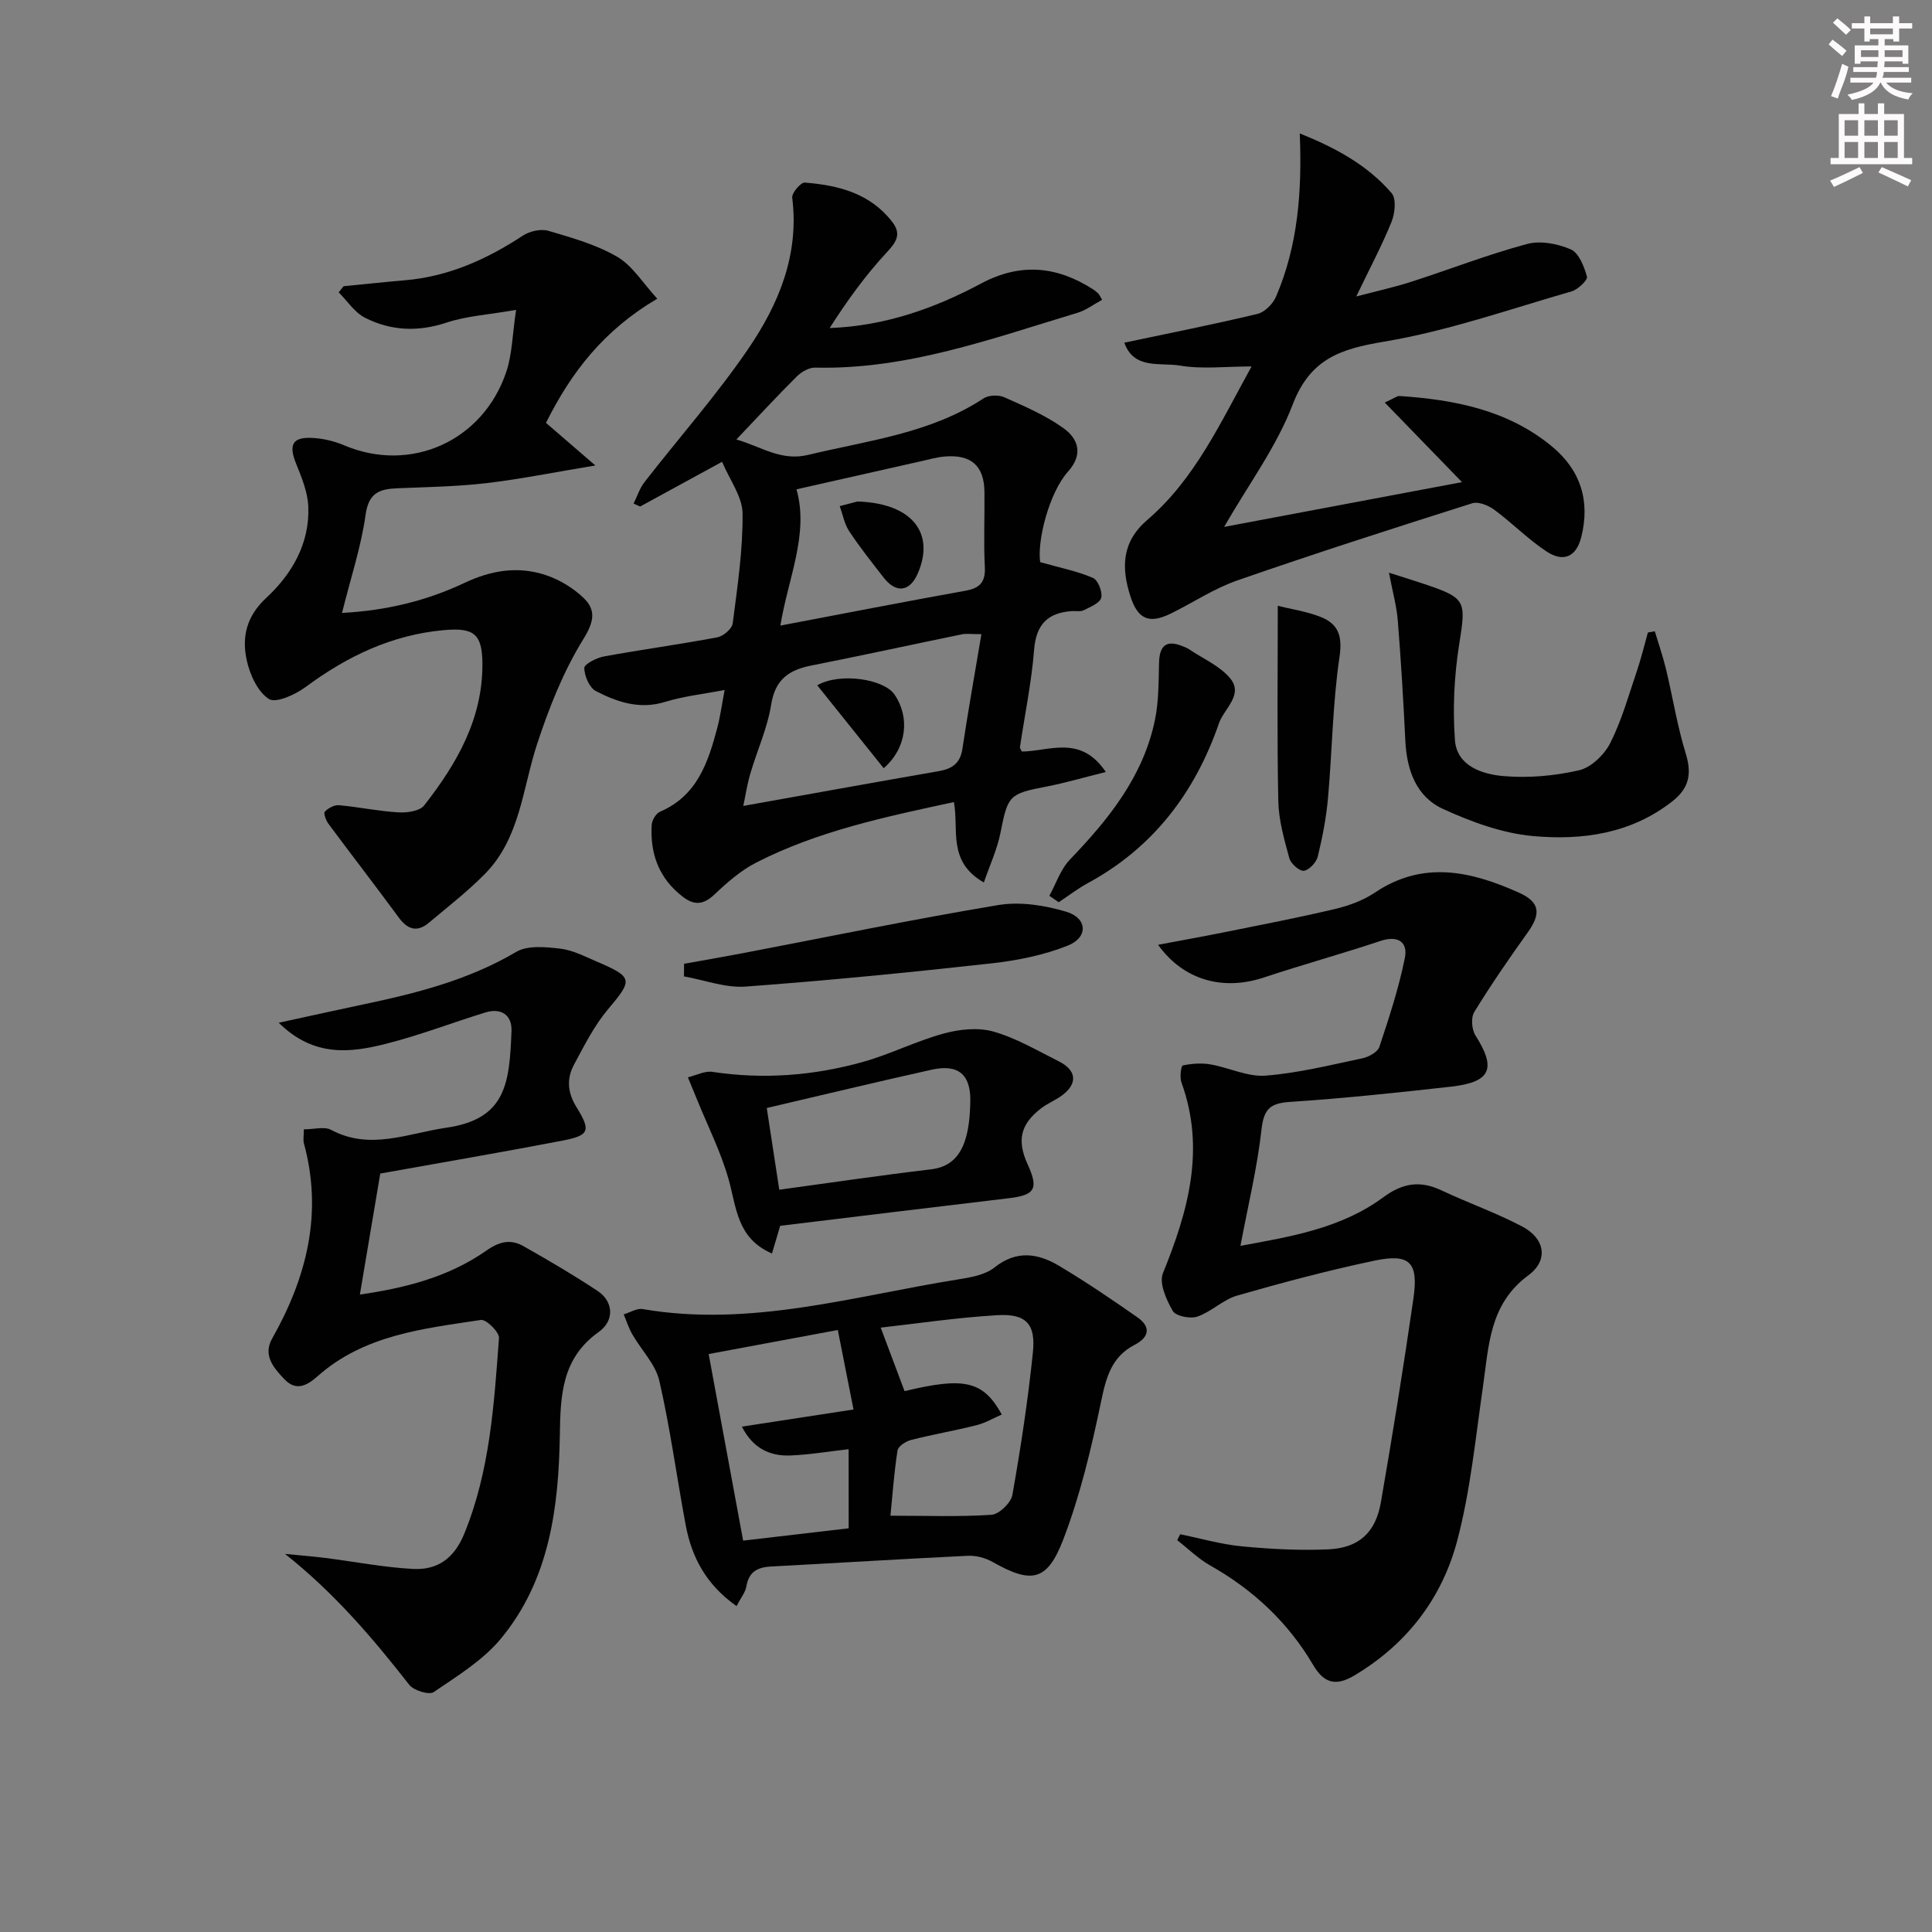 <svg enable-background="new 0 0 400 400" viewBox="0 0 400 400" xmlns="http://www.w3.org/2000/svg"><rect x="0" y="0" width="400" height="400" fill="#808080" stroke="none"/><g fill="#010102"><path d="m211.58 155.6c5.69-.06 12.12-3.55 17.37 4.23-4.59 1.14-8.43 2.28-12.34 3.03-7.72 1.49-7.93 1.8-9.49 9.63-.67 3.37-2.17 6.57-3.42 10.22-7.64-4.38-5.12-10.97-6.21-16.65-14.12 3.05-28.1 5.97-40.93 12.53-3.18 1.63-6.02 4.12-8.65 6.61-2.28 2.16-4.19 2.28-6.55.46-4.92-3.78-6.8-8.89-6.43-14.89.06-.96.88-2.35 1.71-2.71 7.72-3.3 9.98-10.24 11.88-17.42.59-2.23.89-4.54 1.51-7.79-4.43.86-8.48 1.28-12.3 2.46-5.27 1.64-9.93.06-14.36-2.23-1.35-.7-2.37-3.12-2.4-4.78-.02-.79 2.53-2.11 4.07-2.39 7.8-1.43 15.68-2.49 23.47-3.96 1.25-.23 3.05-1.77 3.19-2.89.97-7.56 2.12-15.17 2.04-22.75-.04-3.51-2.69-6.99-4.24-10.7-6.48 3.53-11.72 6.4-16.97 9.26-.45-.2-.9-.41-1.35-.61.74-1.5 1.26-3.17 2.27-4.46 7.13-9.18 14.88-17.93 21.42-27.51 6.33-9.26 10.64-19.54 9.15-31.36-.12-.97 1.77-3.19 2.6-3.13 6.91.55 13.48 2.19 18.06 8.08 1.94 2.49 1.05 4.08-1.04 6.32-4.44 4.77-8.28 10.1-11.87 15.72 11.53-.44 21.73-4.09 31.35-9.22 8.09-4.32 15.59-3.63 23.07 1.13.42.27.82.57 1.17.91.23.22.35.55.82 1.33-1.71.92-3.3 2.15-5.09 2.69-17.77 5.35-35.32 11.81-54.33 11.35-1.26-.03-2.84.88-3.79 1.83-4.11 4.09-8.04 8.35-12.51 13.05 5.18 1.48 9.21 4.56 14.91 3.18 12.4-2.99 25.23-4.43 36.27-11.69 1.06-.7 3.11-.76 4.3-.23 4.21 1.89 8.56 3.74 12.27 6.42 3.01 2.17 4.14 5.36.92 8.96-3.93 4.38-6.43 14.37-5.77 18.76 4.01 1.13 7.61 1.84 10.91 3.25 1.05.44 2.03 2.91 1.73 4.11-.28 1.11-2.26 1.91-3.62 2.59-.68.34-1.64.12-2.47.18-4.98.35-7.39 2.74-7.81 8-.53 6.76-1.93 13.44-2.93 20.16-.03.26.25.57.41.92zm-8.39-24.3c-2.11 0-3.09-.16-4 .02-10.41 2.14-20.79 4.41-31.21 6.47-4.66.92-7.5 2.89-8.32 8.1-.77 4.86-2.91 9.49-4.31 14.27-.68 2.32-1.04 4.74-1.46 6.7 13.78-2.46 27.11-4.88 40.46-7.2 2.75-.48 4.45-1.59 4.9-4.6 1.15-7.66 2.52-15.29 3.94-23.76zm-38.29-29.99c2.64 9.22-1.74 18.42-3.33 28.21 12.97-2.46 25.61-4.93 38.29-7.21 3.01-.54 4.2-1.78 4.04-4.95-.27-5.15-.02-10.33-.08-15.5-.06-5.42-2.73-7.81-8.24-7.34-1.64.14-3.26.61-4.88.97-8.38 1.89-16.75 3.78-25.8 5.82z"/><path d="m244.35 317.65c4.27.87 8.5 2.1 12.81 2.51 5.94.56 11.96.89 17.92.61 6.29-.3 9.74-3.5 10.82-9.75 2.43-14.04 4.71-28.12 6.74-42.23 1.08-7.48-.79-9.33-8.15-7.77-9.53 2.01-18.97 4.52-28.33 7.21-2.93.84-5.36 3.36-8.27 4.36-1.46.51-4.46-.1-5.08-1.17-1.33-2.3-2.87-5.76-2.04-7.81 5.23-12.87 8.85-25.7 3.83-39.52-.38-1.05-.07-3.42.28-3.5 1.85-.39 3.87-.54 5.73-.22 3.83.66 7.68 2.61 11.39 2.33 6.74-.52 13.41-2.19 20.06-3.59 1.32-.28 3.16-1.28 3.52-2.36 2.02-6.06 4.02-12.17 5.28-18.41.66-3.25-1.38-4.75-5.03-3.53-8.02 2.67-16.18 4.92-24.2 7.58-8.25 2.74-16.51.69-21.86-6.78 5.14-.97 9.69-1.79 14.22-2.7 7.48-1.51 14.97-2.95 22.39-4.71 2.87-.68 5.83-1.76 8.26-3.39 10.03-6.74 19.95-4.43 29.83 0 4.38 1.96 4.61 4.36 1.82 8.25-3.85 5.38-7.61 10.84-11.06 16.47-.72 1.17-.53 3.63.25 4.85 4.36 6.86 3.21 9.67-5.06 10.6-11.06 1.24-22.14 2.42-33.25 3.15-4.12.27-5.5 1.38-5.98 5.66-.89 7.99-2.81 15.86-4.37 24.15 10.24-1.89 20.78-3.56 29.58-10.06 3.96-2.92 7.57-3.53 11.97-1.46 5.55 2.62 11.38 4.66 16.8 7.52 4.73 2.49 5.47 7.01 1.26 10.1-8.1 5.96-8.18 14.61-9.41 23.12-1.54 10.65-2.58 21.47-5.32 31.83-3.15 11.91-10.42 21.42-21.28 27.89-3.8 2.26-6.27 1.7-8.56-2.19-5.17-8.78-12.38-15.54-21.28-20.56-2.48-1.4-4.58-3.49-6.86-5.26.2-.39.41-.8.63-1.22z"/><path d="m62.9 233.82c2.13 0 4.25-.64 5.64.1 8.09 4.33 15.92.71 23.82-.43 12.39-1.78 13.13-9.12 13.54-20.06.12-3.28-2.14-4.82-5.41-3.81-6.81 2.1-13.49 4.68-20.39 6.44-7.46 1.9-15.07 2.91-22.39-4.31 6.32-1.37 11.82-2.6 17.33-3.76 11.06-2.32 21.91-5.05 31.83-10.91 2.37-1.4 6.08-1.02 9.09-.68 2.56.29 5.04 1.59 7.47 2.63 7.72 3.3 7.62 3.8 2.43 9.96-2.84 3.37-4.88 7.46-6.99 11.38-1.57 2.91-1.42 5.78.49 8.86 3.04 4.9 2.63 5.85-2.84 6.91-12.52 2.41-25.09 4.55-37.79 6.83-1.3 7.72-2.72 16.15-4.22 25.05 9.25-1.32 18.35-3.6 26.19-9.1 2.77-1.94 5.07-2.4 7.71-.9 5.2 2.95 10.37 5.97 15.35 9.28 3.2 2.13 3.56 6.07.2 8.47-7.65 5.44-7.92 13.05-8.05 21.27-.24 15.12-2.15 30.08-12.21 42.23-3.71 4.48-9.01 7.72-13.91 11.06-.96.65-4.13-.33-5.06-1.51-7.58-9.7-15.51-19.01-25.72-27.1 2.76.27 5.53.49 8.28.83 6.08.76 12.13 1.96 18.22 2.28 5.03.27 8.52-2.15 10.61-7.29 5.33-13.03 6.17-26.78 7.19-40.51.09-1.22-2.64-3.91-3.73-3.75-11.95 1.8-24.19 3.1-33.81 11.64-2.27 2.02-4.5 3.15-6.91.61-2.19-2.31-4.48-4.93-2.52-8.39 7.19-12.71 10.54-25.99 6.56-40.5-.15-.62 0-1.32 0-2.82z"/><path d="m136.08 61.84c-11.04 6.5-17.78 15.16-23.04 25.71 2.99 2.59 5.96 5.14 10.22 8.82-8.41 1.39-15.45 2.82-22.56 3.66-6.09.71-12.26.81-18.41 1.06-3.66.15-5.95.88-6.59 5.44-.93 6.67-3.1 13.16-4.89 20.37 9.24-.49 17.58-2.54 25.34-6.21 5.62-2.66 11.12-3.51 16.83-1.63 2.85.94 5.7 2.67 7.86 4.75 2.61 2.53 2.15 4.95-.09 8.56-4.12 6.66-7.09 14.19-9.55 21.68-3.03 9.23-3.5 19.47-10.8 26.88-3.59 3.64-7.67 6.81-11.6 10.11-2.44 2.05-4.41 1.42-6.26-1.1-4.78-6.51-9.72-12.89-14.53-19.37-.52-.7-1.07-2.19-.76-2.52.7-.74 1.97-1.43 2.93-1.34 4.11.37 8.18 1.24 12.29 1.48 1.79.11 4.42-.25 5.35-1.44 6.74-8.61 12.13-17.92 12.06-29.35-.04-6.18-1.78-7.49-7.97-6.94-10.77.97-20.02 5.4-28.61 11.76-2.14 1.59-6.18 3.43-7.63 2.5-2.33-1.5-3.95-5.07-4.59-8.04-1.03-4.77-.09-9.06 4.05-12.9 5.3-4.91 9.01-11.26 8.7-18.89-.12-3.01-1.38-6.05-2.53-8.91-1.55-3.83-.8-5.5 3.24-5.32 2.26.1 4.63.65 6.72 1.54 13.7 5.81 28.71-.8 33.56-15.21 1.22-3.61 1.25-7.63 2.03-12.83-5.76 1-10.26 1.26-14.39 2.63-5.91 1.96-11.53 1.72-16.9-1.01-2.15-1.09-3.64-3.46-5.44-5.25.34-.42.68-.85 1.01-1.27 4.23-.41 8.45-.87 12.69-1.23 9.03-.77 16.94-4.33 24.43-9.24 1.41-.93 3.73-1.46 5.29-1 4.89 1.44 9.94 2.86 14.29 5.4 3.15 1.86 5.3 5.46 8.25 8.65z"/><path d="m253.44 109.09c16.74-3.15 32.63-6.14 49.25-9.27-5.59-5.76-10.53-10.85-15.99-16.48 1.96-.88 2.53-1.39 3.07-1.35 11.42.76 22.47 2.92 31.57 10.46 5.86 4.86 7.96 11.22 6.03 18.8-1.09 4.28-3.88 5.07-7.09 2.98-3.86-2.52-7.14-5.91-10.86-8.66-1.24-.92-3.33-1.78-4.62-1.37-16.26 5.15-32.51 10.37-48.63 15.97-4.82 1.67-9.19 4.62-13.81 6.88-4.44 2.17-6.78 1.17-8.31-3.56-1.91-5.91-1.84-11.27 3.46-15.82 9.81-8.41 15.09-19.97 21.61-31.8-5.4 0-10.23.6-14.83-.18-3.98-.68-9.54.89-11.51-4.74 9.49-2.01 18.57-3.8 27.56-5.96 1.52-.36 3.22-2.09 3.86-3.6 4.51-10.53 5.4-21.68 4.9-33.77 7.45 3 14.04 6.57 19.03 12.38 1 1.16.68 4.19-.04 5.96-1.99 4.91-4.5 9.61-7.29 15.42 4.29-1.13 7.87-1.91 11.35-3.03 8.01-2.58 15.88-5.65 23.99-7.83 2.77-.75 6.36-.07 9.07 1.11 1.68.73 2.77 3.55 3.35 5.64.19.71-1.85 2.67-3.16 3.05-12.88 3.71-25.66 8.21-38.81 10.41-9.05 1.51-15.31 3.54-18.95 13.01-3.31 8.7-9.1 16.48-14.2 25.35z"/><path d="m152.5 332.53c-6.33-4.45-9.3-10.15-10.54-16.81-1.86-9.94-3.19-19.99-5.45-29.83-.79-3.44-3.73-6.38-5.58-9.6-.75-1.3-1.21-2.77-1.8-4.16 1.31-.39 2.72-1.31 3.93-1.1 22.35 3.84 43.71-2.7 65.35-6.15 2.58-.41 5.55-.92 7.48-2.46 4.6-3.67 9.04-2.93 13.4-.33 5.54 3.3 10.89 6.94 16.18 10.63 2.85 1.98 2.49 4.13-.54 5.7-4.83 2.5-5.93 6.79-6.97 11.79-2.02 9.68-4.32 19.42-7.86 28.62-3.34 8.66-6.62 9.06-14.59 4.56-1.48-.84-3.41-1.36-5.1-1.28-13.6.65-27.2 1.5-40.8 2.22-2.81.15-4.6 1.13-5.09 4.16-.21 1.21-1.14 2.31-2.02 4.04zm29.84-57.66c1.74 4.63 3.33 8.86 4.94 13.15 12.34-2.97 16.26-2.17 20.13 4.84-1.77.77-3.44 1.77-5.26 2.22-4.49 1.13-9.07 1.91-13.56 3.06-1.07.27-2.63 1.3-2.77 2.17-.72 4.68-1.06 9.42-1.46 13.5 7.47 0 14.22.26 20.93-.19 1.58-.11 4.02-2.47 4.31-4.11 1.74-9.78 3.23-19.63 4.25-29.51.62-5.95-1.45-8.07-7.46-7.7-8.34.5-16.64 1.74-24.05 2.57zm-6.64 25.17c-4.24.48-8.15 1.15-12.08 1.3-4.37.17-7.81-1.6-10.02-5.97 7.83-1.21 15.09-2.32 23.11-3.55-1.22-6.15-2.25-11.37-3.25-16.46-9.33 1.74-17.73 3.3-26.74 4.98 2.35 12.7 4.73 25.61 7.14 38.63 7.79-.91 14.9-1.74 21.85-2.55-.01-5.86-.01-10.95-.01-16.38z"/><path d="m161.53 253.79c-.55 1.84-1.09 3.67-1.7 5.73-7.29-3.14-7.34-9.57-8.99-15.39-1.6-5.64-4.29-10.97-6.51-16.44-.63-1.55-1.27-3.1-1.91-4.64 1.7-.41 3.48-1.37 5.09-1.13 10.51 1.59 20.87.79 31.01-2.02 5.71-1.58 11.09-4.34 16.8-5.9 3.27-.9 7.16-1.33 10.33-.43 4.72 1.33 9.1 3.94 13.55 6.16 3.76 1.88 3.97 4.67.6 7.12-1.34.97-2.93 1.6-4.24 2.61-4.28 3.28-5.06 6.64-2.82 11.55 2.35 5.14 1.57 6.43-3.95 7.08-15.64 1.85-31.28 3.77-47.26 5.7zm-.19-7.47c10.75-1.47 21.07-3 31.42-4.22 4.15-.49 6.17-2.97 7.19-6.46.69-2.35.87-4.9.94-7.37.17-5.77-2.42-8.04-8-6.8-11.3 2.51-22.54 5.22-34.14 7.93.8 5.18 1.64 10.71 2.59 16.92z"/><path d="m287.57 118.57c3.49 1.12 5.36 1.69 7.21 2.31 8.85 2.97 8.76 3.48 7.32 12.59-1.03 6.49-1.35 13.23-.87 19.78.4 5.32 5.6 7.03 9.94 7.42 5.2.46 10.66-.02 15.75-1.19 2.51-.58 5.24-3.22 6.47-5.65 2.37-4.68 3.79-9.84 5.49-14.84.9-2.64 1.54-5.36 2.3-8.04.48-.08.95-.17 1.43-.25.79 2.64 1.7 5.25 2.34 7.92 1.38 5.76 2.3 11.65 4.04 17.3 1.31 4.24.79 7.22-2.79 10.02-8.58 6.7-18.64 8.07-28.79 7.16-6.36-.57-12.8-2.94-18.68-5.63-5.53-2.54-7.48-8.07-7.77-14.11-.4-8.29-.9-16.57-1.56-24.84-.23-2.98-1.06-5.9-1.83-9.95z"/><path d="m141.63 199.54c3.97-.71 7.94-1.39 11.91-2.15 17.71-3.38 35.38-7.05 53.16-10.01 4.52-.75 9.61.05 14.07 1.39 4.38 1.32 4.57 5.3.32 7-4.96 1.98-10.43 3.08-15.77 3.68-16.95 1.88-33.94 3.56-50.95 4.81-4.18.31-8.5-1.35-12.76-2.11 0-.87.01-1.74.02-2.61z"/><path d="m217.26 185.46c1.39-2.53 2.33-5.49 4.26-7.5 8.05-8.38 15.21-17.26 17.61-28.96.78-3.83.74-7.85.84-11.78.09-3.66 1.58-4.8 4.95-3.4.46.19.94.37 1.34.65 2.87 1.94 6.32 3.41 8.44 5.98 2.82 3.41-1.3 6.3-2.33 9.3-4.93 14.29-13.58 25.73-27.13 33.08-2.11 1.15-4.04 2.64-6.05 3.97-.65-.45-1.29-.89-1.93-1.34z"/><path d="m264.55 125.43c2.71.68 5.93 1.14 8.87 2.3 3.65 1.44 4.56 3.91 3.91 8.29-1.43 9.64-1.51 19.46-2.38 29.19-.36 4.08-1.15 8.15-2.12 12.13-.3 1.21-1.77 2.79-2.87 2.94-.91.12-2.7-1.45-3.01-2.57-1.06-3.88-2.21-7.88-2.29-11.85-.28-13.07-.11-26.14-.11-40.43z"/><path d="m182.96 159.05c-4.73-5.9-9.2-11.48-13.76-17.17 4.75-2.72 13.84-1.28 16.01 1.93 3.21 4.73 2.56 11.04-2.25 15.24z"/><path d="m177.52 103.83c11.44.35 16.1 6.64 12.49 14.91-1.66 3.8-4.48 4.16-7.08.82-2.44-3.14-4.92-6.26-7.11-9.57-1-1.51-1.33-3.45-1.96-5.2 1.67-.45 3.35-.88 3.66-.96z"/></g><path d="m378.6 9.2.8-1c.9.7 1.9 1.4 2.9 2.3l-.9 1.1c-1.1-.9-2-1.7-2.8-2.4zm.5 10.7c.9-2.1 1.6-4.3 2.3-6.7.4.2.8.4 1.3.6-.7 3.1-1.5 4.3-2.2 6.6zm.4-15.2.9-.9c1 .8 2 1.6 2.8 2.4l-1 1c-1-.9-1.9-1.8-2.7-2.5zm12.5-1.3h1.2v1.4h2.7v1.1h-2.7v2.7h-1.2v-.5h-1.8v1.3h4.9v3.8h-1.2v-.5h-3.7c0 .4-.1.9-.1 1.2h5.1v1h-5.2c0 .5-.1.9-.3 1.2h6v1h-5.2c1.1 1.3 2.9 2 5.5 2.2-.4.4-.7.8-.9 1.3-2.9-.5-4.8-1.6-5.7-3.5h-.1c-.8 1.7-2.7 2.9-5.9 3.6-.2-.4-.6-.8-.9-1.1 2.8-.6 4.6-1.4 5.4-2.5h-4.8v-1h5.3c.1-.3.2-.7.2-1.2h-4.9v-1h5c0-.4 0-.8.1-1.2h-3.6v.5h-1.2v-3.8h4.9v-1.3h-1.8v.5h-1.1v-2.7h-2.6v-1.1h2.6v-1.4h1.2v1.4h4.7v-1.4zm-6.7 8.4h3.6c0-.4 0-.9 0-1.4h-3.6zm1.9-4.7h4.7v-1.2h-4.7zm6.7 3.3h-3.7v1.4h3.7z" fill="#fcfafa"/><path d="m384.7 21.4h1.3v2.2h2.8v-2.2h1.3v2.2h4.1v9.1h1.7v1.3h-16.9v-1.3h1.7v-9.1h4.1v-2.2zm.3 13.2.7 1.2c-1.8.9-3.8 1.9-6 2.9-.2-.4-.5-.8-.8-1.3 2.4-1 4.4-2 6.1-2.8zm-3.1-6.5h2.8v-3.2h-2.8zm0 4.6h2.8v-3.3h-2.8v3.2zm4.1-4.6h2.8v-3.2h-2.8zm0 4.6h2.8v-3.3h-2.8zm3.6 1.9c2.1.9 4.1 1.8 6.1 2.7l-.7 1.3c-2.2-1.1-4.2-2-6.1-2.9zm3.3-9.7h-2.8v3.2h2.8zm-2.8 7.8h2.8v-3.3h-2.8z" fill="#fcfafa"/></svg>